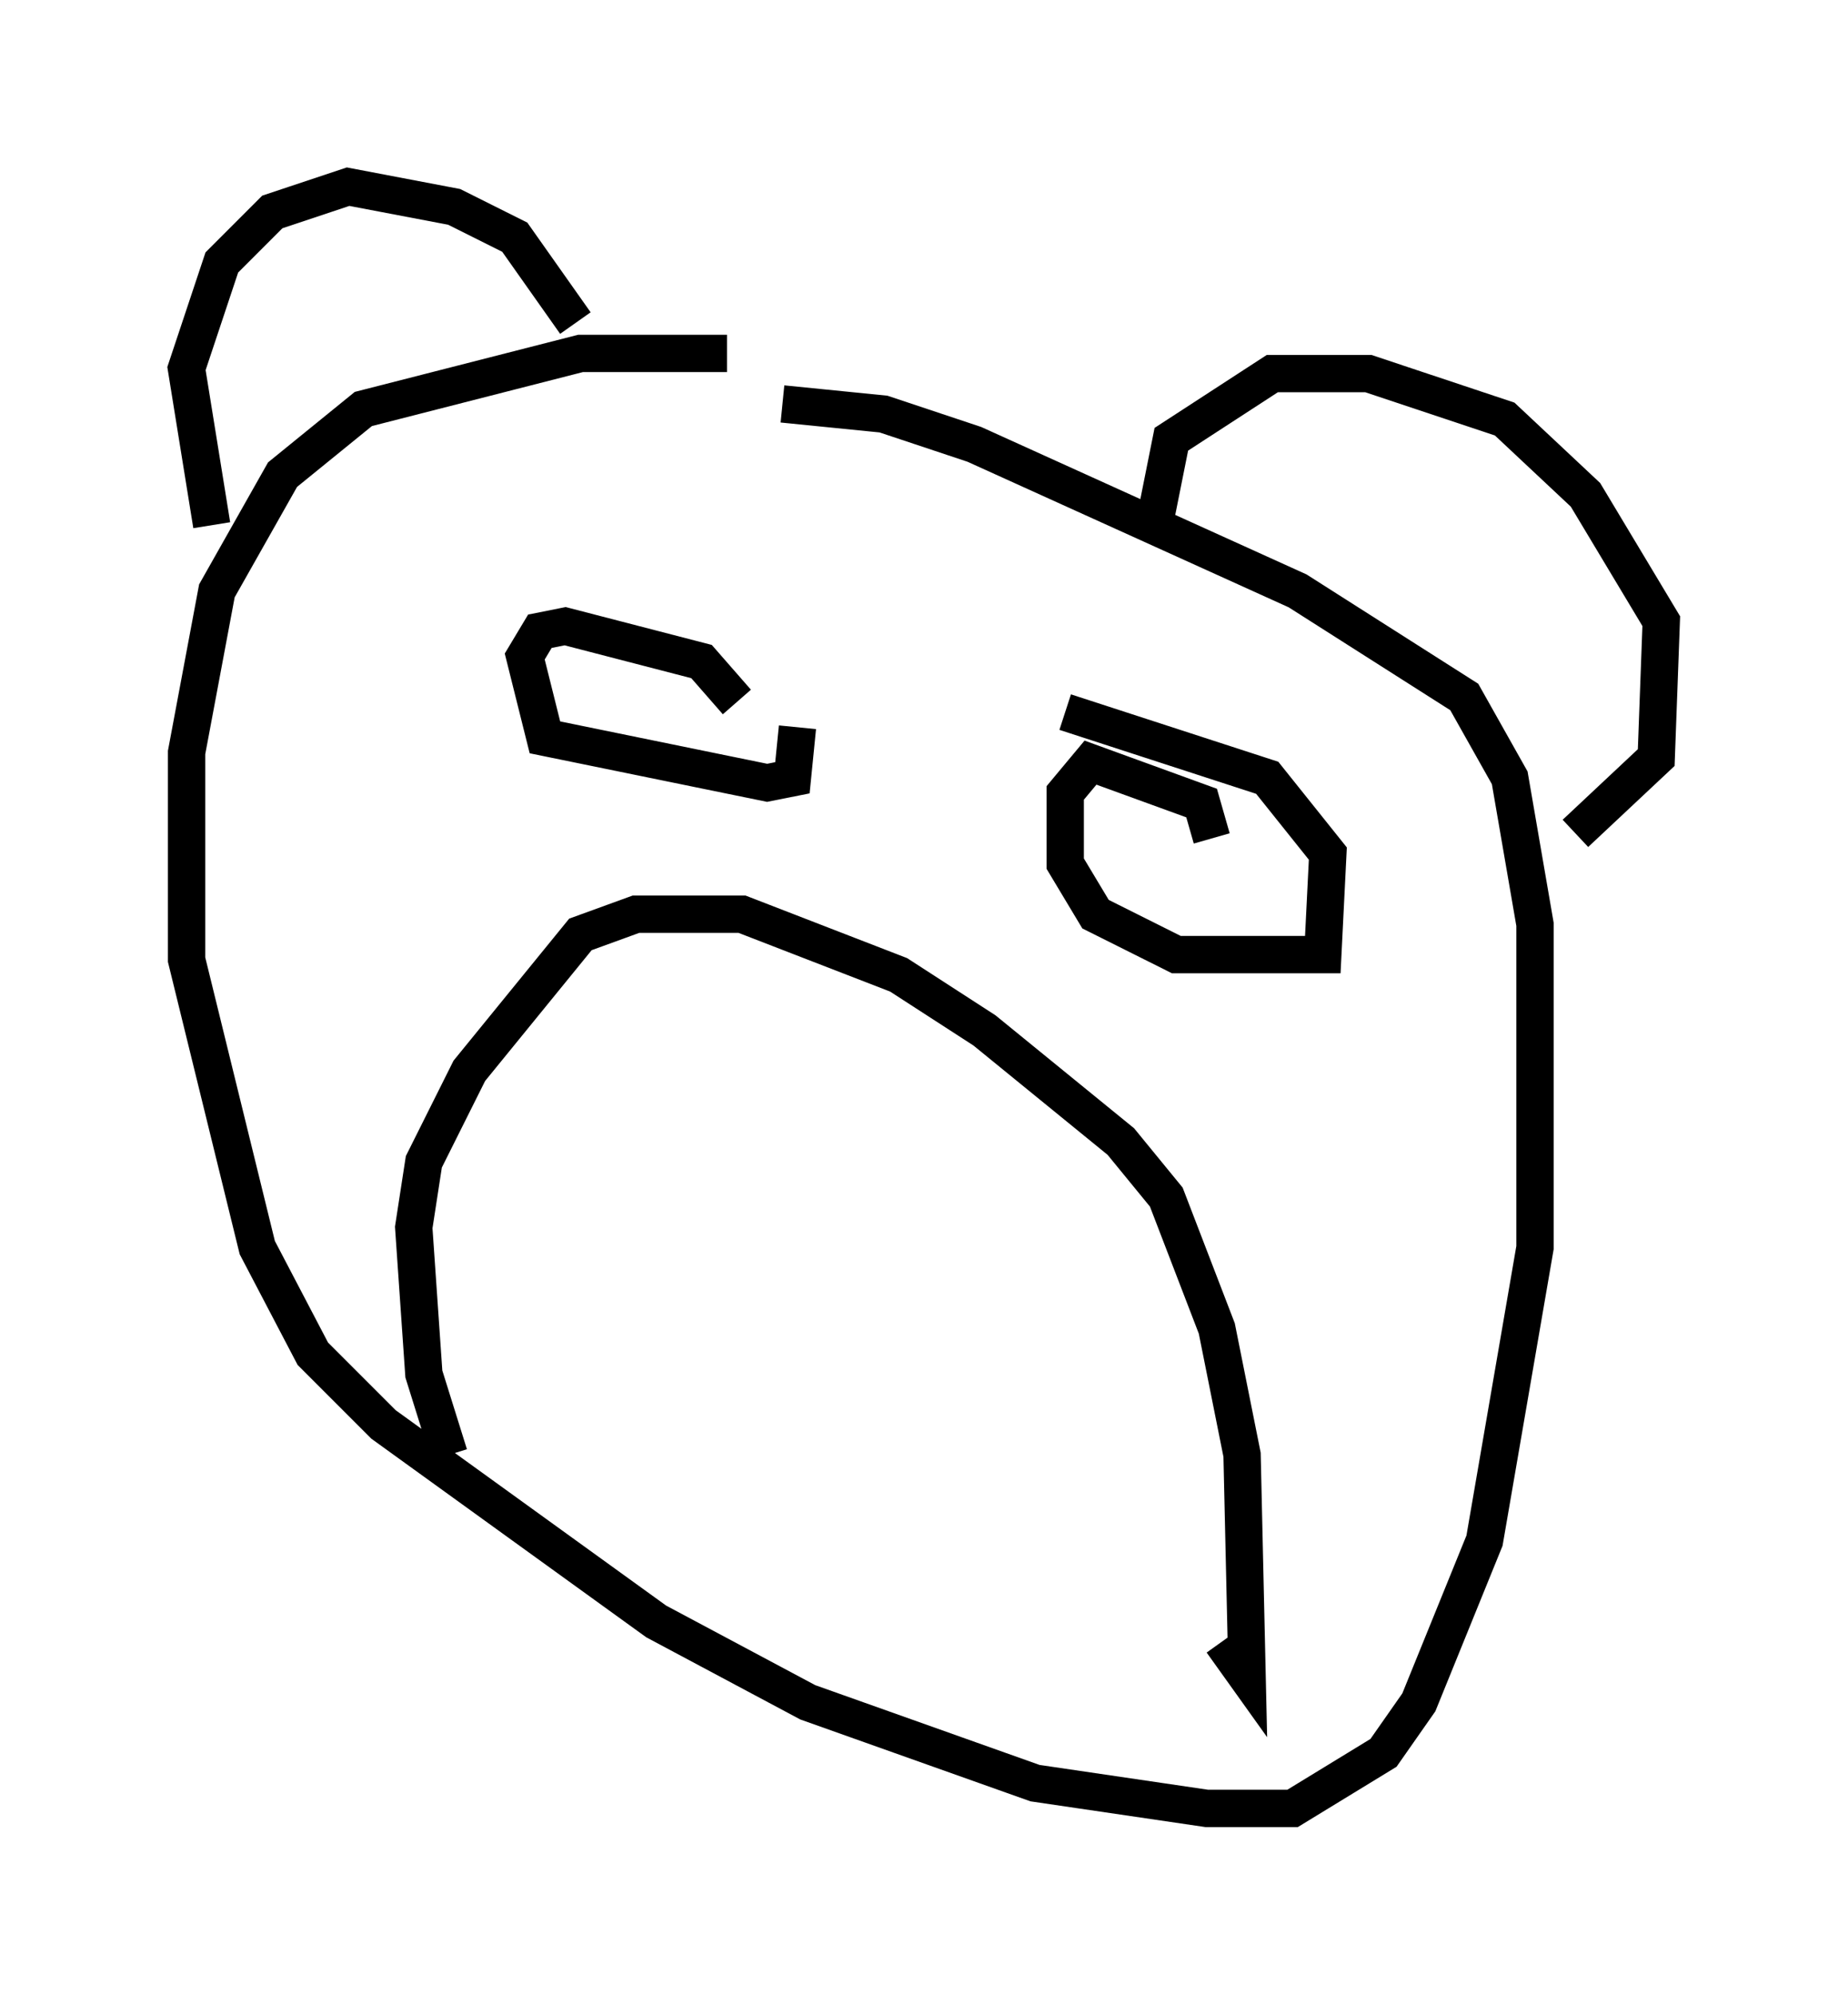 <?xml version="1.0" encoding="utf-8" ?>
<svg baseProfile="full" height="53.437" version="1.1" width="49.512" xmlns="http://www.w3.org/2000/svg" xmlns:ev="http://www.w3.org/2001/xml-events" xmlns:xlink="http://www.w3.org/1999/xlink"><defs /><rect fill="white" height="53.437" width="49.512" x="0" y="0" /><path d="M25.297, 11.225 m-5.819, -1.759 l-3.924, 0.0 -5.819, 1.488 l-2.165, 1.759 -1.759, 3.112 l-0.812, 4.33 0.0, 5.548 l1.894, 7.713 1.488, 2.842 l1.894, 1.894 7.307, 5.277 l4.059, 2.165 6.089, 2.165 l4.601, 0.677 2.3, 0.0 l2.436, -1.488 0.947, -1.353 l1.759, -4.33 1.353, -7.848 l0.0, -8.66 -0.677, -3.924 l-1.218, -2.165 -4.465, -2.842 l-8.66, -3.924 -2.436, -0.812 l-2.706, -0.271 m-15.291, 3.248 l-0.677, -4.195 0.947, -2.842 l1.353, -1.353 2.03, -0.677 l2.842, 0.541 1.624, 0.812 l1.624, 2.3 m15.561, 5.142 l0.406, -2.03 2.706, -1.759 l2.571, 0.0 3.654, 1.218 l2.165, 2.03 2.03, 3.383 l-0.135, 3.654 -2.165, 2.03 m-30.176, 16.644 l-0.677, -2.165 -0.271, -3.924 l0.271, -1.759 1.218, -2.436 l2.977, -3.654 1.488, -0.541 l2.842, 0.0 4.195, 1.624 l2.3, 1.488 3.654, 2.977 l1.218, 1.488 1.353, 3.518 l0.677, 3.383 0.135, 5.954 l-0.677, -0.947 m-0.271, -21.515 l-0.271, -0.947 -2.977, -1.083 l-0.677, 0.812 0.0, 1.894 l0.812, 1.353 2.165, 1.083 l3.924, 0.0 0.135, -2.706 l-1.624, -2.03 -5.413, -1.759 m-8.796, -0.271 l-0.947, -1.083 -3.654, -0.947 l-0.677, 0.135 -0.406, 0.677 l0.541, 2.165 5.954, 1.218 l0.677, -0.135 0.135, -1.353 " fill="none" stroke="black" stroke-width="1" /></svg>